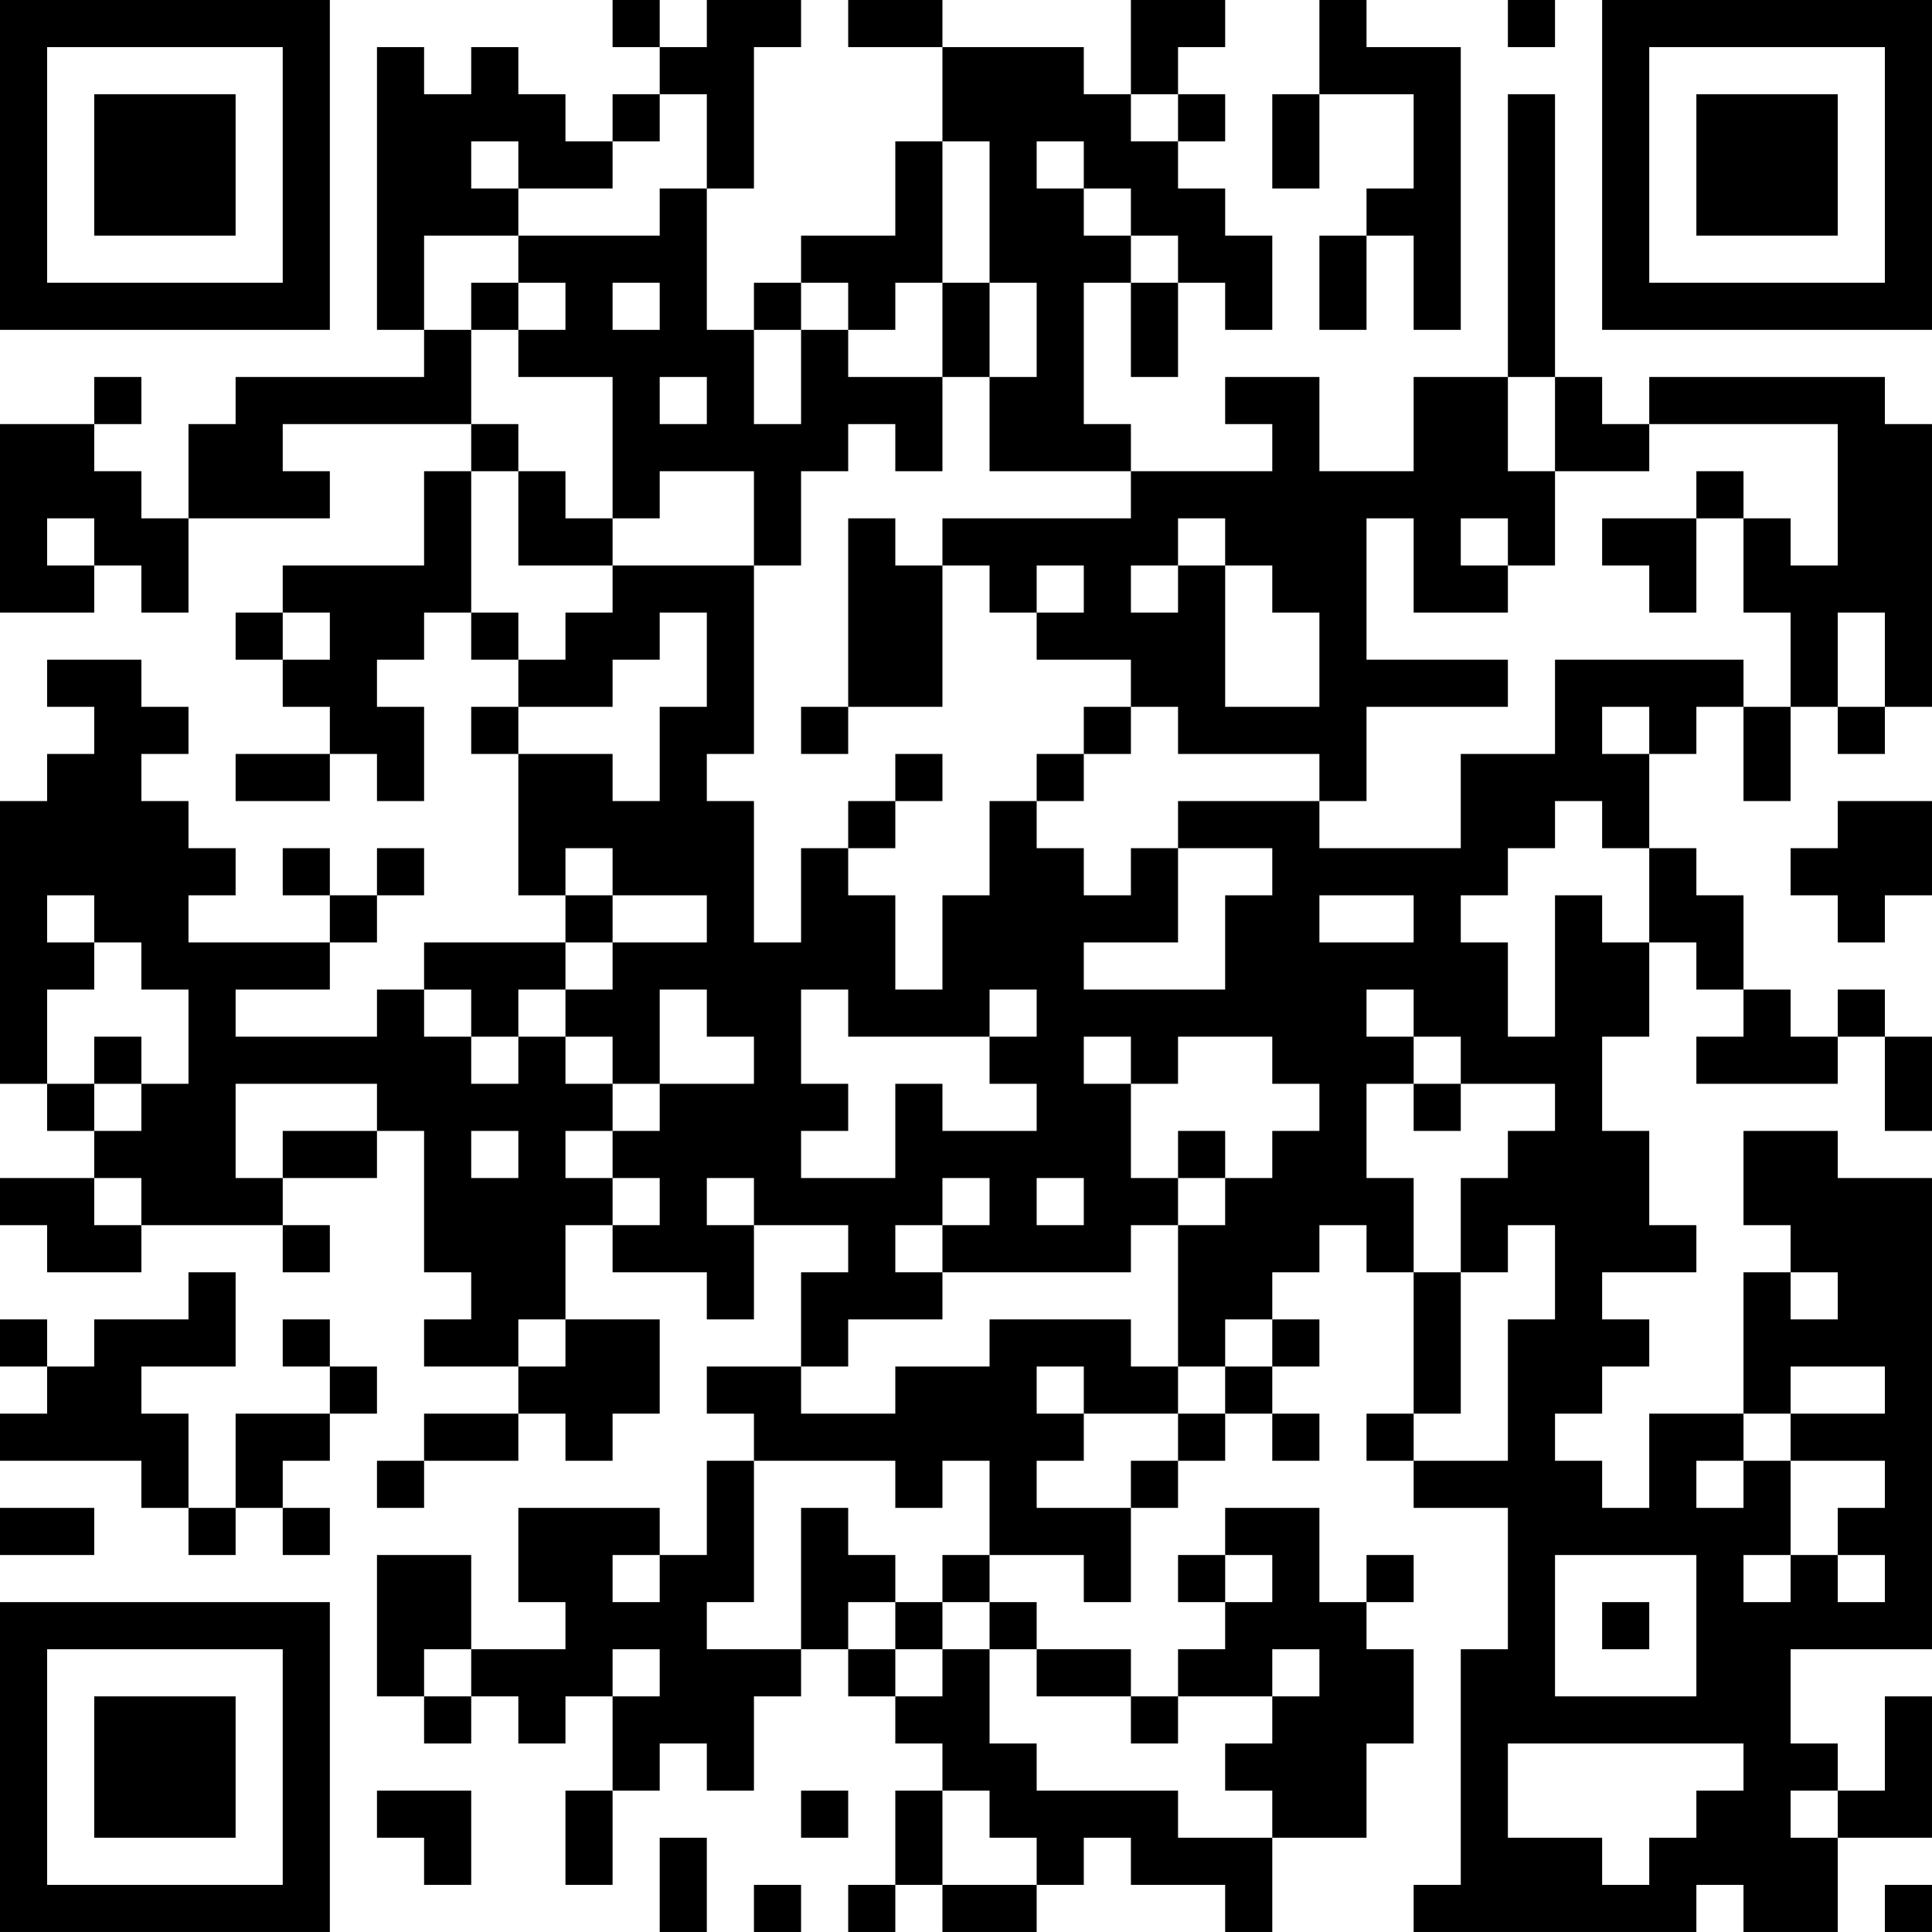 <?xml version="1.0" encoding="UTF-8"?>
<svg xmlns="http://www.w3.org/2000/svg" version="1.1" width="200" height="200" viewBox="0 0 200 200"><rect x="0" y="0" width="200" height="200" fill="#ffffff"/><g transform="scale(4.878)"><g transform="translate(0,0)"><path fill-rule="evenodd" d="M13 0L13 1L14 1L14 2L13 2L13 3L12 3L12 2L11 2L11 1L10 1L10 2L9 2L9 1L8 1L8 7L9 7L9 8L5 8L5 9L4 9L4 11L3 11L3 10L2 10L2 9L3 9L3 8L2 8L2 9L0 9L0 13L2 13L2 12L3 12L3 13L4 13L4 11L7 11L7 10L6 10L6 9L10 9L10 10L9 10L9 12L6 12L6 13L5 13L5 14L6 14L6 15L7 15L7 16L5 16L5 17L7 17L7 16L8 16L8 17L9 17L9 15L8 15L8 14L9 14L9 13L10 13L10 14L11 14L11 15L10 15L10 16L11 16L11 19L12 19L12 20L9 20L9 21L8 21L8 22L5 22L5 21L7 21L7 20L8 20L8 19L9 19L9 18L8 18L8 19L7 19L7 18L6 18L6 19L7 19L7 20L4 20L4 19L5 19L5 18L4 18L4 17L3 17L3 16L4 16L4 15L3 15L3 14L1 14L1 15L2 15L2 16L1 16L1 17L0 17L0 23L1 23L1 24L2 24L2 25L0 25L0 26L1 26L1 27L3 27L3 26L6 26L6 27L7 27L7 26L6 26L6 25L8 25L8 24L9 24L9 27L10 27L10 28L9 28L9 29L11 29L11 30L9 30L9 31L8 31L8 32L9 32L9 31L11 31L11 30L12 30L12 31L13 31L13 30L14 30L14 28L12 28L12 26L13 26L13 27L15 27L15 28L16 28L16 26L18 26L18 27L17 27L17 29L15 29L15 30L16 30L16 31L15 31L15 33L14 33L14 32L11 32L11 34L12 34L12 35L10 35L10 33L8 33L8 36L9 36L9 37L10 37L10 36L11 36L11 37L12 37L12 36L13 36L13 38L12 38L12 40L13 40L13 38L14 38L14 37L15 37L15 38L16 38L16 36L17 36L17 35L18 35L18 36L19 36L19 37L20 37L20 38L19 38L19 40L18 40L18 41L19 41L19 40L20 40L20 41L22 41L22 40L23 40L23 39L24 39L24 40L26 40L26 41L27 41L27 39L29 39L29 37L30 37L30 35L29 35L29 34L30 34L30 33L29 33L29 34L28 34L28 32L26 32L26 33L25 33L25 34L26 34L26 35L25 35L25 36L24 36L24 35L22 35L22 34L21 34L21 33L23 33L23 34L24 34L24 32L25 32L25 31L26 31L26 30L27 30L27 31L28 31L28 30L27 30L27 29L28 29L28 28L27 28L27 27L28 27L28 26L29 26L29 27L30 27L30 30L29 30L29 31L30 31L30 32L32 32L32 35L31 35L31 40L30 40L30 41L36 41L36 40L37 40L37 41L39 41L39 39L41 39L41 36L40 36L40 38L39 38L39 37L38 37L38 35L41 35L41 25L39 25L39 24L37 24L37 26L38 26L38 27L37 27L37 30L35 30L35 32L34 32L34 31L33 31L33 30L34 30L34 29L35 29L35 28L34 28L34 27L36 27L36 26L35 26L35 24L34 24L34 22L35 22L35 20L36 20L36 21L37 21L37 22L36 22L36 23L39 23L39 22L40 22L40 24L41 24L41 22L40 22L40 21L39 21L39 22L38 22L38 21L37 21L37 19L36 19L36 18L35 18L35 16L36 16L36 15L37 15L37 17L38 17L38 15L39 15L39 16L40 16L40 15L41 15L41 9L40 9L40 8L35 8L35 9L34 9L34 8L33 8L33 2L32 2L32 8L30 8L30 10L28 10L28 8L26 8L26 9L27 9L27 10L24 10L24 9L23 9L23 6L24 6L24 8L25 8L25 6L26 6L26 7L27 7L27 5L26 5L26 4L25 4L25 3L26 3L26 2L25 2L25 1L26 1L26 0L24 0L24 2L23 2L23 1L20 1L20 0L18 0L18 1L20 1L20 3L19 3L19 5L17 5L17 6L16 6L16 7L15 7L15 4L16 4L16 1L17 1L17 0L15 0L15 1L14 1L14 0ZM28 0L28 2L27 2L27 4L28 4L28 2L30 2L30 4L29 4L29 5L28 5L28 7L29 7L29 5L30 5L30 7L31 7L31 1L29 1L29 0ZM32 0L32 1L33 1L33 0ZM14 2L14 3L13 3L13 4L11 4L11 3L10 3L10 4L11 4L11 5L9 5L9 7L10 7L10 9L11 9L11 10L10 10L10 13L11 13L11 14L12 14L12 13L13 13L13 12L16 12L16 16L15 16L15 17L16 17L16 20L17 20L17 18L18 18L18 19L19 19L19 21L20 21L20 19L21 19L21 17L22 17L22 18L23 18L23 19L24 19L24 18L25 18L25 20L23 20L23 21L26 21L26 19L27 19L27 18L25 18L25 17L28 17L28 18L31 18L31 16L33 16L33 14L37 14L37 15L38 15L38 13L37 13L37 11L38 11L38 12L39 12L39 9L35 9L35 10L33 10L33 8L32 8L32 10L33 10L33 12L32 12L32 11L31 11L31 12L32 12L32 13L30 13L30 11L29 11L29 14L32 14L32 15L29 15L29 17L28 17L28 16L25 16L25 15L24 15L24 14L22 14L22 13L23 13L23 12L22 12L22 13L21 13L21 12L20 12L20 11L24 11L24 10L21 10L21 8L22 8L22 6L21 6L21 3L20 3L20 6L19 6L19 7L18 7L18 6L17 6L17 7L16 7L16 9L17 9L17 7L18 7L18 8L20 8L20 10L19 10L19 9L18 9L18 10L17 10L17 12L16 12L16 10L14 10L14 11L13 11L13 8L11 8L11 7L12 7L12 6L11 6L11 5L14 5L14 4L15 4L15 2ZM24 2L24 3L25 3L25 2ZM22 3L22 4L23 4L23 5L24 5L24 6L25 6L25 5L24 5L24 4L23 4L23 3ZM10 6L10 7L11 7L11 6ZM13 6L13 7L14 7L14 6ZM20 6L20 8L21 8L21 6ZM14 8L14 9L15 9L15 8ZM11 10L11 12L13 12L13 11L12 11L12 10ZM36 10L36 11L34 11L34 12L35 12L35 13L36 13L36 11L37 11L37 10ZM1 11L1 12L2 12L2 11ZM18 11L18 15L17 15L17 16L18 16L18 15L20 15L20 12L19 12L19 11ZM25 11L25 12L24 12L24 13L25 13L25 12L26 12L26 15L28 15L28 13L27 13L27 12L26 12L26 11ZM6 13L6 14L7 14L7 13ZM14 13L14 14L13 14L13 15L11 15L11 16L13 16L13 17L14 17L14 15L15 15L15 13ZM39 13L39 15L40 15L40 13ZM23 15L23 16L22 16L22 17L23 17L23 16L24 16L24 15ZM34 15L34 16L35 16L35 15ZM19 16L19 17L18 17L18 18L19 18L19 17L20 17L20 16ZM33 17L33 18L32 18L32 19L31 19L31 20L32 20L32 22L33 22L33 19L34 19L34 20L35 20L35 18L34 18L34 17ZM39 17L39 18L38 18L38 19L39 19L39 20L40 20L40 19L41 19L41 17ZM12 18L12 19L13 19L13 20L12 20L12 21L11 21L11 22L10 22L10 21L9 21L9 22L10 22L10 23L11 23L11 22L12 22L12 23L13 23L13 24L12 24L12 25L13 25L13 26L14 26L14 25L13 25L13 24L14 24L14 23L16 23L16 22L15 22L15 21L14 21L14 23L13 23L13 22L12 22L12 21L13 21L13 20L15 20L15 19L13 19L13 18ZM1 19L1 20L2 20L2 21L1 21L1 23L2 23L2 24L3 24L3 23L4 23L4 21L3 21L3 20L2 20L2 19ZM28 19L28 20L30 20L30 19ZM17 21L17 23L18 23L18 24L17 24L17 25L19 25L19 23L20 23L20 24L22 24L22 23L21 23L21 22L22 22L22 21L21 21L21 22L18 22L18 21ZM29 21L29 22L30 22L30 23L29 23L29 25L30 25L30 27L31 27L31 30L30 30L30 31L32 31L32 28L33 28L33 26L32 26L32 27L31 27L31 25L32 25L32 24L33 24L33 23L31 23L31 22L30 22L30 21ZM2 22L2 23L3 23L3 22ZM23 22L23 23L24 23L24 25L25 25L25 26L24 26L24 27L20 27L20 26L21 26L21 25L20 25L20 26L19 26L19 27L20 27L20 28L18 28L18 29L17 29L17 30L19 30L19 29L21 29L21 28L24 28L24 29L25 29L25 30L23 30L23 29L22 29L22 30L23 30L23 31L22 31L22 32L24 32L24 31L25 31L25 30L26 30L26 29L27 29L27 28L26 28L26 29L25 29L25 26L26 26L26 25L27 25L27 24L28 24L28 23L27 23L27 22L25 22L25 23L24 23L24 22ZM5 23L5 25L6 25L6 24L8 24L8 23ZM30 23L30 24L31 24L31 23ZM10 24L10 25L11 25L11 24ZM25 24L25 25L26 25L26 24ZM2 25L2 26L3 26L3 25ZM15 25L15 26L16 26L16 25ZM22 25L22 26L23 26L23 25ZM4 27L4 28L2 28L2 29L1 29L1 28L0 28L0 29L1 29L1 30L0 30L0 31L3 31L3 32L4 32L4 33L5 33L5 32L6 32L6 33L7 33L7 32L6 32L6 31L7 31L7 30L8 30L8 29L7 29L7 28L6 28L6 29L7 29L7 30L5 30L5 32L4 32L4 30L3 30L3 29L5 29L5 27ZM38 27L38 28L39 28L39 27ZM11 28L11 29L12 29L12 28ZM38 29L38 30L37 30L37 31L36 31L36 32L37 32L37 31L38 31L38 33L37 33L37 34L38 34L38 33L39 33L39 34L40 34L40 33L39 33L39 32L40 32L40 31L38 31L38 30L40 30L40 29ZM16 31L16 34L15 34L15 35L17 35L17 32L18 32L18 33L19 33L19 34L18 34L18 35L19 35L19 36L20 36L20 35L21 35L21 37L22 37L22 38L25 38L25 39L27 39L27 38L26 38L26 37L27 37L27 36L28 36L28 35L27 35L27 36L25 36L25 37L24 37L24 36L22 36L22 35L21 35L21 34L20 34L20 33L21 33L21 31L20 31L20 32L19 32L19 31ZM0 32L0 33L2 33L2 32ZM13 33L13 34L14 34L14 33ZM26 33L26 34L27 34L27 33ZM33 33L33 36L36 36L36 33ZM19 34L19 35L20 35L20 34ZM34 34L34 35L35 35L35 34ZM9 35L9 36L10 36L10 35ZM13 35L13 36L14 36L14 35ZM32 37L32 39L34 39L34 40L35 40L35 39L36 39L36 38L37 38L37 37ZM8 38L8 39L9 39L9 40L10 40L10 38ZM17 38L17 39L18 39L18 38ZM20 38L20 40L22 40L22 39L21 39L21 38ZM38 38L38 39L39 39L39 38ZM14 39L14 41L15 41L15 39ZM16 40L16 41L17 41L17 40ZM40 40L40 41L41 41L41 40ZM0 0L0 7L7 7L7 0ZM1 1L1 6L6 6L6 1ZM2 2L2 5L5 5L5 2ZM34 0L34 7L41 7L41 0ZM35 1L35 6L40 6L40 1ZM36 2L36 5L39 5L39 2ZM0 34L0 41L7 41L7 34ZM1 35L1 40L6 40L6 35ZM2 36L2 39L5 39L5 36Z" fill="#000000"/></g></g></svg>
